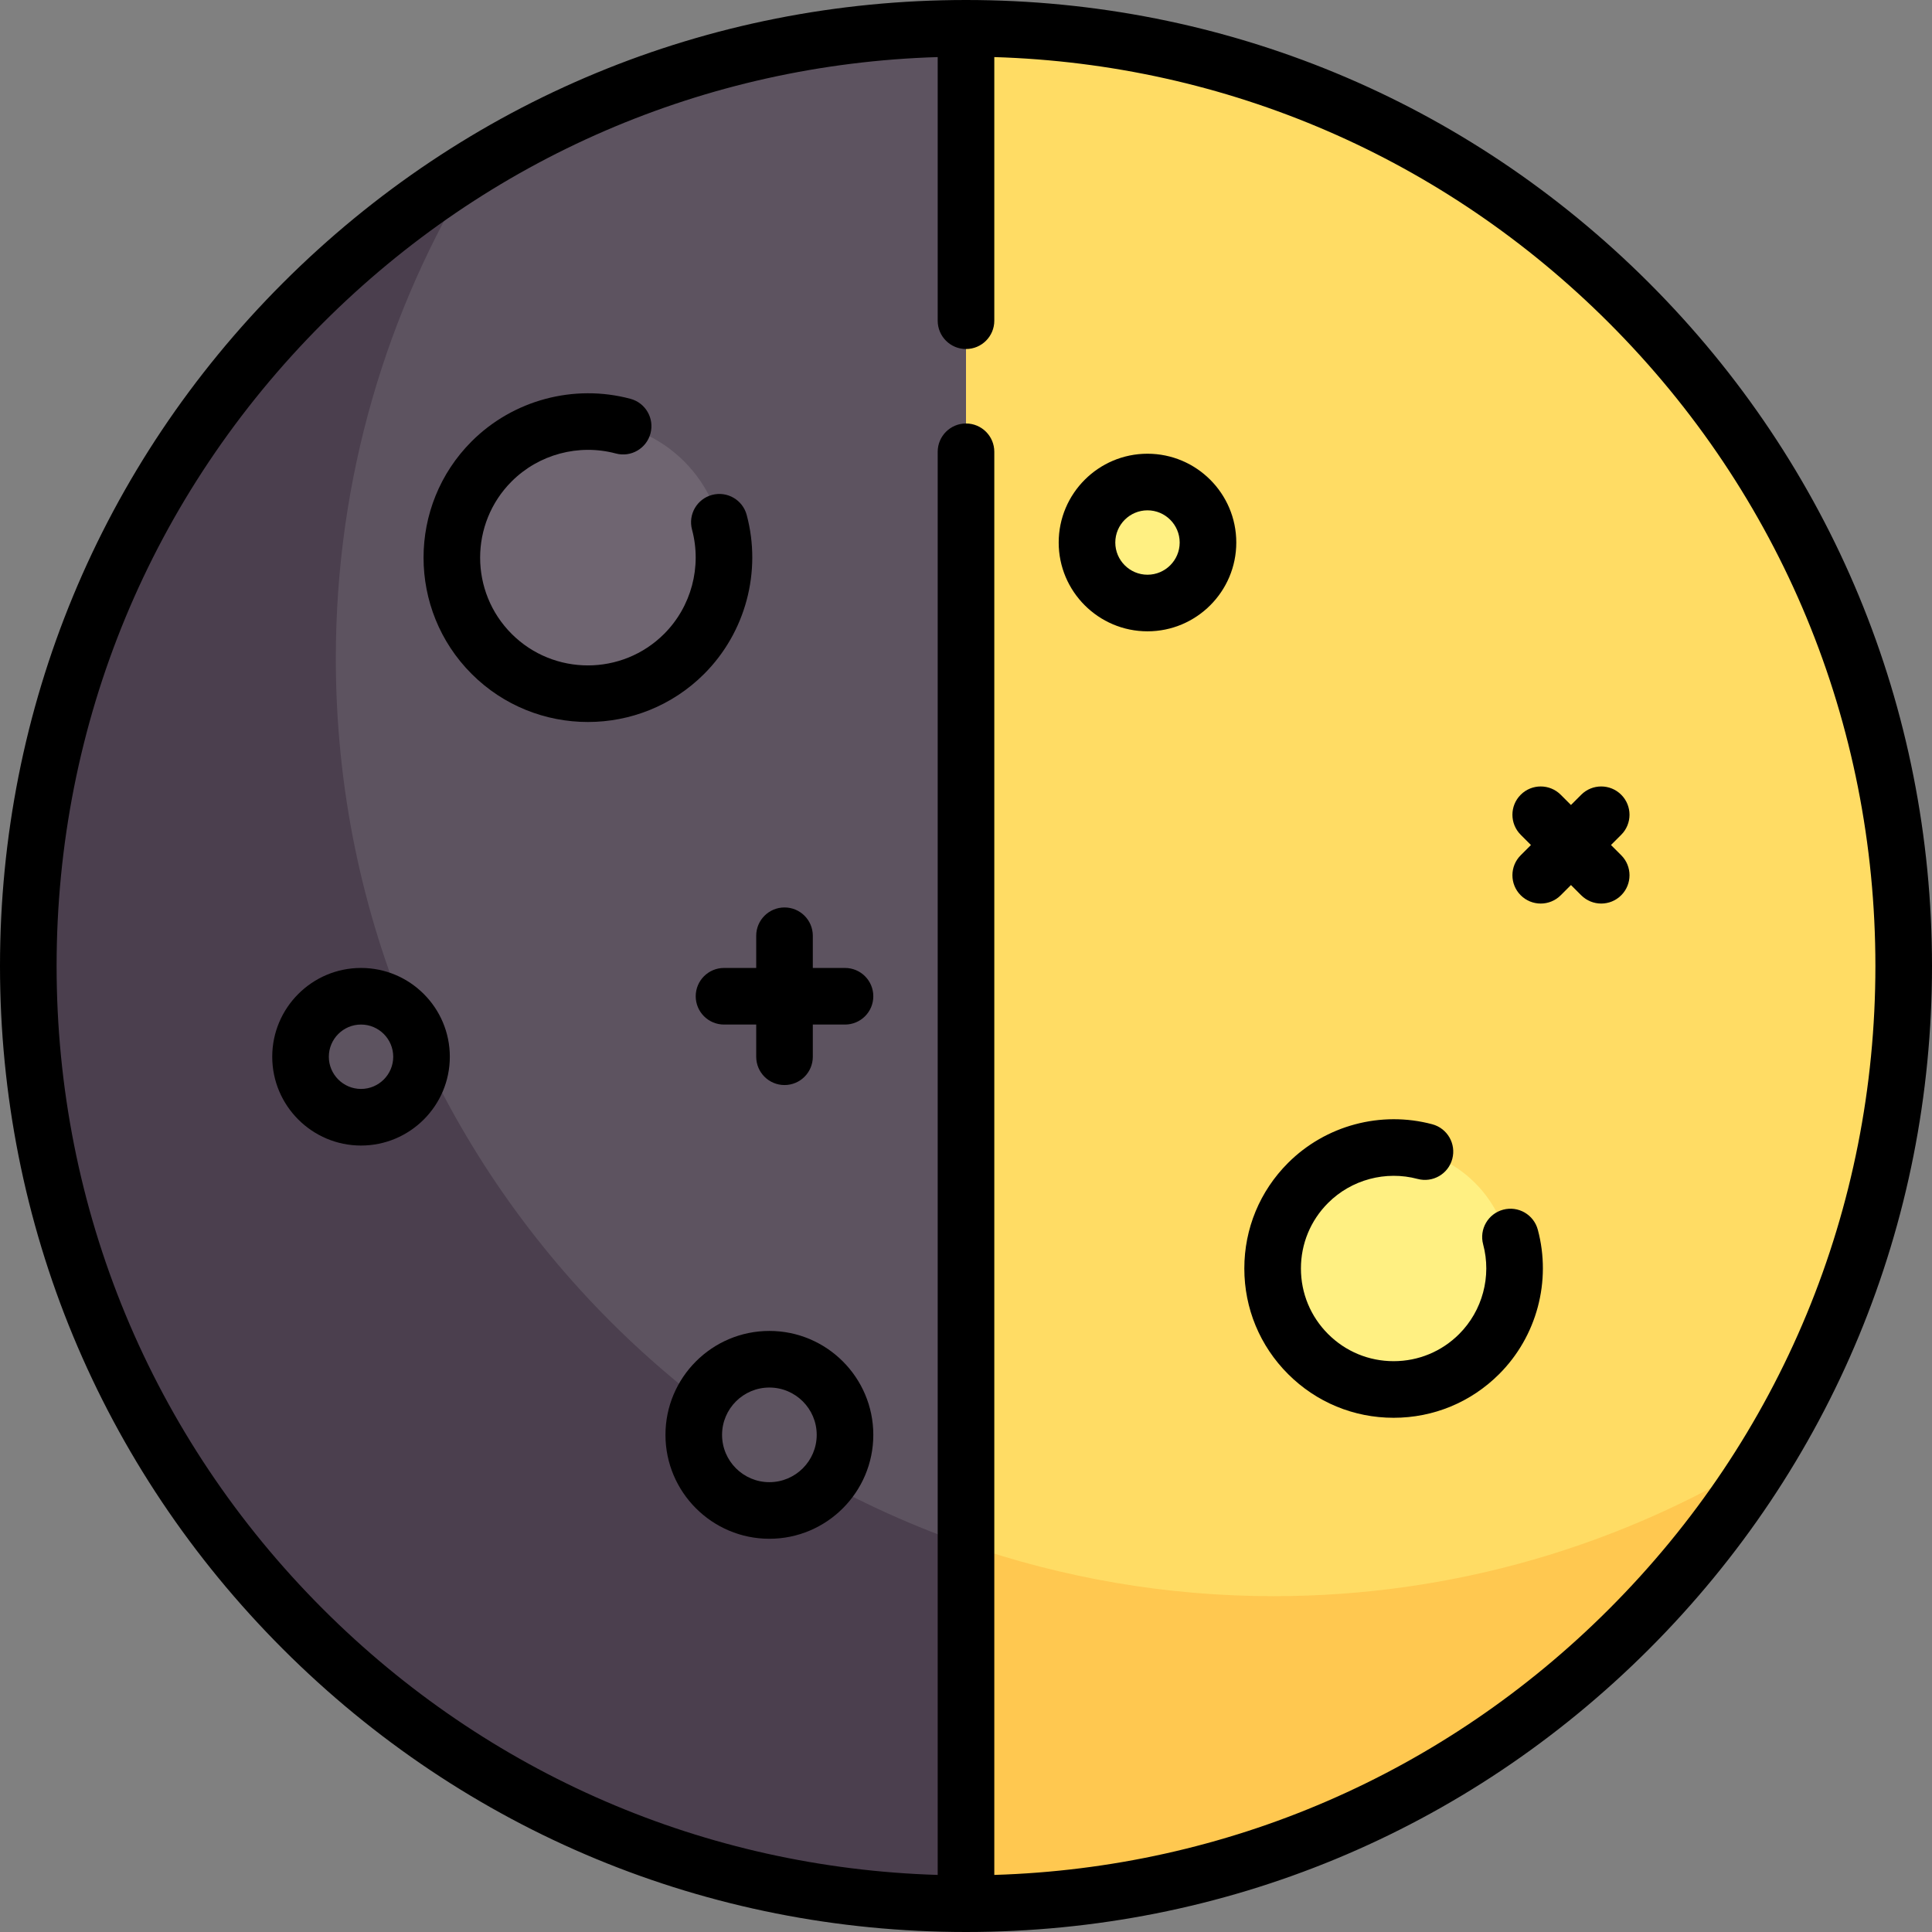 <?xml version="1.0" encoding="iso-8859-1"?>
<!-- Generator: Adobe Illustrator 19.0.0, SVG Export Plug-In . SVG Version: 6.00 Build 0)  -->
<svg version="1.1" id="Capa_1" xmlns="http://www.w3.org/2000/svg" xmlns:xlink="http://www.w3.org/1999/xlink" x="0px" y="0px"
	 viewBox="0 0 512 512" style="enable-background:new 0 0 512 512;" xml:space="preserve">
<rect x="0" y="0" width="512" height="512" fill="#808080" stroke="none"/>
<circle style="fill:#5D5360;" cx="256" cy="256" r="248.5"/>
<path style="fill:#4B3F4E;" d="M337.497,423.003c-137.243,0-248.5-111.257-248.5-248.5c0-47.74,13.489-92.316,36.824-130.178
	C54.837,88.073,7.5,166.497,7.5,256c0,137.242,111.257,248.5,248.5,248.5c89.503,0,167.928-47.337,211.676-118.322
	C429.814,409.513,385.237,423.003,337.497,423.003z"/>
<path style="fill:#FFDC64;" d="M504.5,256C504.5,118.757,393.243,7.5,256,7.5v497C393.243,504.5,504.5,393.242,504.5,256z"/>
<path style="fill:#FFC850;" d="M337.498,423.003c-28.557,0-55.96-4.878-81.498-13.744V504.5
	c89.503,0,167.928-47.337,211.676-118.322C429.814,409.513,385.237,423.003,337.498,423.003z"/>
<circle style="fill:#5D5360;" cx="203.9" cy="380.25" r="20.04"/>
<circle style="fill:#FFF082;" cx="304.1" cy="143.77" r="16.03"/>
<circle style="fill:#6F6571;" cx="155.8" cy="147.78" r="36.07"/>
<circle style="fill:#FFF082;" cx="368.23" cy="336.16" r="32.06"/>
<circle style="fill:#5D5360;" cx="95.68" cy="280.05" r="16.03"/>
<path d="M203.895,352.71c-15.186,0-27.54,12.354-27.54,27.54s12.354,27.54,27.54,27.54s27.541-12.354,27.541-27.54
	S219.081,352.71,203.895,352.71z M203.895,392.79c-6.915,0-12.54-5.625-12.54-12.54s5.625-12.54,12.54-12.54
	s12.541,5.625,12.541,12.54S210.81,392.79,203.895,392.79z"/>
<path d="M304.097,120.242c-12.976,0-23.532,10.557-23.532,23.533s10.557,23.532,23.532,23.532s23.532-10.557,23.532-23.532
	C327.629,130.798,317.072,120.242,304.097,120.242z M304.097,152.307c-4.705,0-8.532-3.828-8.532-8.532
	c0-4.705,3.828-8.533,8.532-8.533s8.532,3.828,8.532,8.533C312.629,148.479,308.801,152.307,304.097,152.307z"/>
<path d="M95.677,256.517c-12.976,0-23.532,10.557-23.532,23.532s10.557,23.532,23.532,23.532s23.532-10.557,23.532-23.532
	S108.653,256.517,95.677,256.517z M95.677,288.581c-4.705,0-8.532-3.827-8.532-8.532s3.828-8.532,8.532-8.532
	s8.532,3.827,8.532,8.532S100.382,288.581,95.677,288.581z"/>
<path d="M398.348,320.58c-4,1.073-6.374,5.186-5.301,9.187c2.271,8.469-0.164,17.574-6.354,23.765
	c-4.64,4.64-10.809,7.194-17.37,7.194c-6.562,0-12.73-2.555-17.37-7.195c-4.64-4.639-7.195-10.808-7.195-17.369
	s2.555-12.73,7.195-17.369c6.183-6.184,15.278-8.619,23.736-6.361c4.002,1.065,8.112-1.309,9.181-5.312
	c1.069-4.002-1.309-8.112-5.311-9.181c-13.616-3.635-28.257,0.29-38.213,10.246c-7.473,7.473-11.588,17.408-11.588,27.977
	s4.116,20.504,11.588,27.976c7.473,7.474,17.408,11.589,27.977,11.589c10.568,0,20.503-4.115,27.976-11.588
	c9.968-9.968,13.89-24.627,10.235-38.256C406.462,321.881,402.35,319.507,398.348,320.58z"/>
<path d="M437.02,74.98C388.667,26.629,324.38,0,256,0S123.333,26.629,74.98,74.98C26.629,123.333,0,187.62,0,256
	s26.629,132.668,74.98,181.02C123.333,485.371,187.62,512,256,512s132.667-26.629,181.02-74.98C485.371,388.668,512,324.38,512,256
	S485.371,123.333,437.02,74.98z M426.413,426.413c-43.746,43.746-101.351,68.59-162.913,70.46V119.726c0-4.142-3.358-7.5-7.5-7.5
	s-7.5,3.358-7.5,7.5v377.147c-61.562-1.87-119.167-26.714-162.913-70.46C40.068,380.894,15,320.374,15,256
	S40.068,131.106,85.587,85.587c43.746-43.746,101.351-68.59,162.913-70.46v69.867c0,4.142,3.358,7.5,7.5,7.5s7.5-3.358,7.5-7.5
	V15.127c61.562,1.87,119.166,26.714,162.913,70.46C471.932,131.106,497,191.626,497,256S471.932,380.894,426.413,426.413z"/>
<path d="M223.936,256.517h-8.532v-8.533c0-4.142-3.358-7.5-7.5-7.5s-7.5,3.358-7.5,7.5v8.533h-8.532c-4.142,0-7.5,3.357-7.5,7.5
	s3.358,7.5,7.5,7.5h8.532v8.532c0,4.143,3.358,7.5,7.5,7.5s7.5-3.357,7.5-7.5v-8.532h8.532c4.142,0,7.5-3.357,7.5-7.5
	S228.078,256.517,223.936,256.517z"/>
<path d="M426.929,223.936l2.713-2.713c2.929-2.929,2.929-7.678,0-10.606c-2.929-2.929-7.678-2.929-10.606,0l-2.713,2.713
	l-2.713-2.713c-2.929-2.929-7.678-2.929-10.606,0c-2.929,2.929-2.929,7.678,0,10.606l2.713,2.713l-2.713,2.713
	c-2.929,2.929-2.929,7.678,0,10.606c1.464,1.464,3.384,2.197,5.303,2.197s3.839-0.732,5.303-2.197l2.713-2.713l2.713,2.713
	c1.464,1.464,3.384,2.197,5.303,2.197s3.839-0.732,5.303-2.197c2.929-2.929,2.929-7.678,0-10.606L426.929,223.936z"/>
<path d="M197.881,136.46c-1.073-4.001-5.188-6.371-9.187-5.301c-4.001,1.073-6.374,5.187-5.301,9.187
	c2.642,9.849-0.19,20.44-7.39,27.64c-11.141,11.14-29.268,11.14-40.408,0c-11.14-11.141-11.14-29.268,0-40.408
	c7.191-7.19,17.771-10.025,27.608-7.398c4.002,1.07,8.112-1.31,9.181-5.311c1.069-4.002-1.309-8.112-5.311-9.181
	c-14.995-4.003-31.12,0.32-42.085,11.284c-16.989,16.989-16.989,44.632,0,61.621c8.495,8.494,19.652,12.742,30.811,12.742
	c11.158,0,22.316-4.248,30.811-12.742C197.587,167.614,201.907,151.47,197.881,136.46z"/>
<g>
</g>
<g>
</g>
<g>
</g>
<g>
</g>
<g>
</g>
<g>
</g>
<g>
</g>
<g>
</g>
<g>
</g>
<g>
</g>
<g>
</g>
<g>
</g>
<g>
</g>
<g>
</g>
<g>
</g>
</svg>
